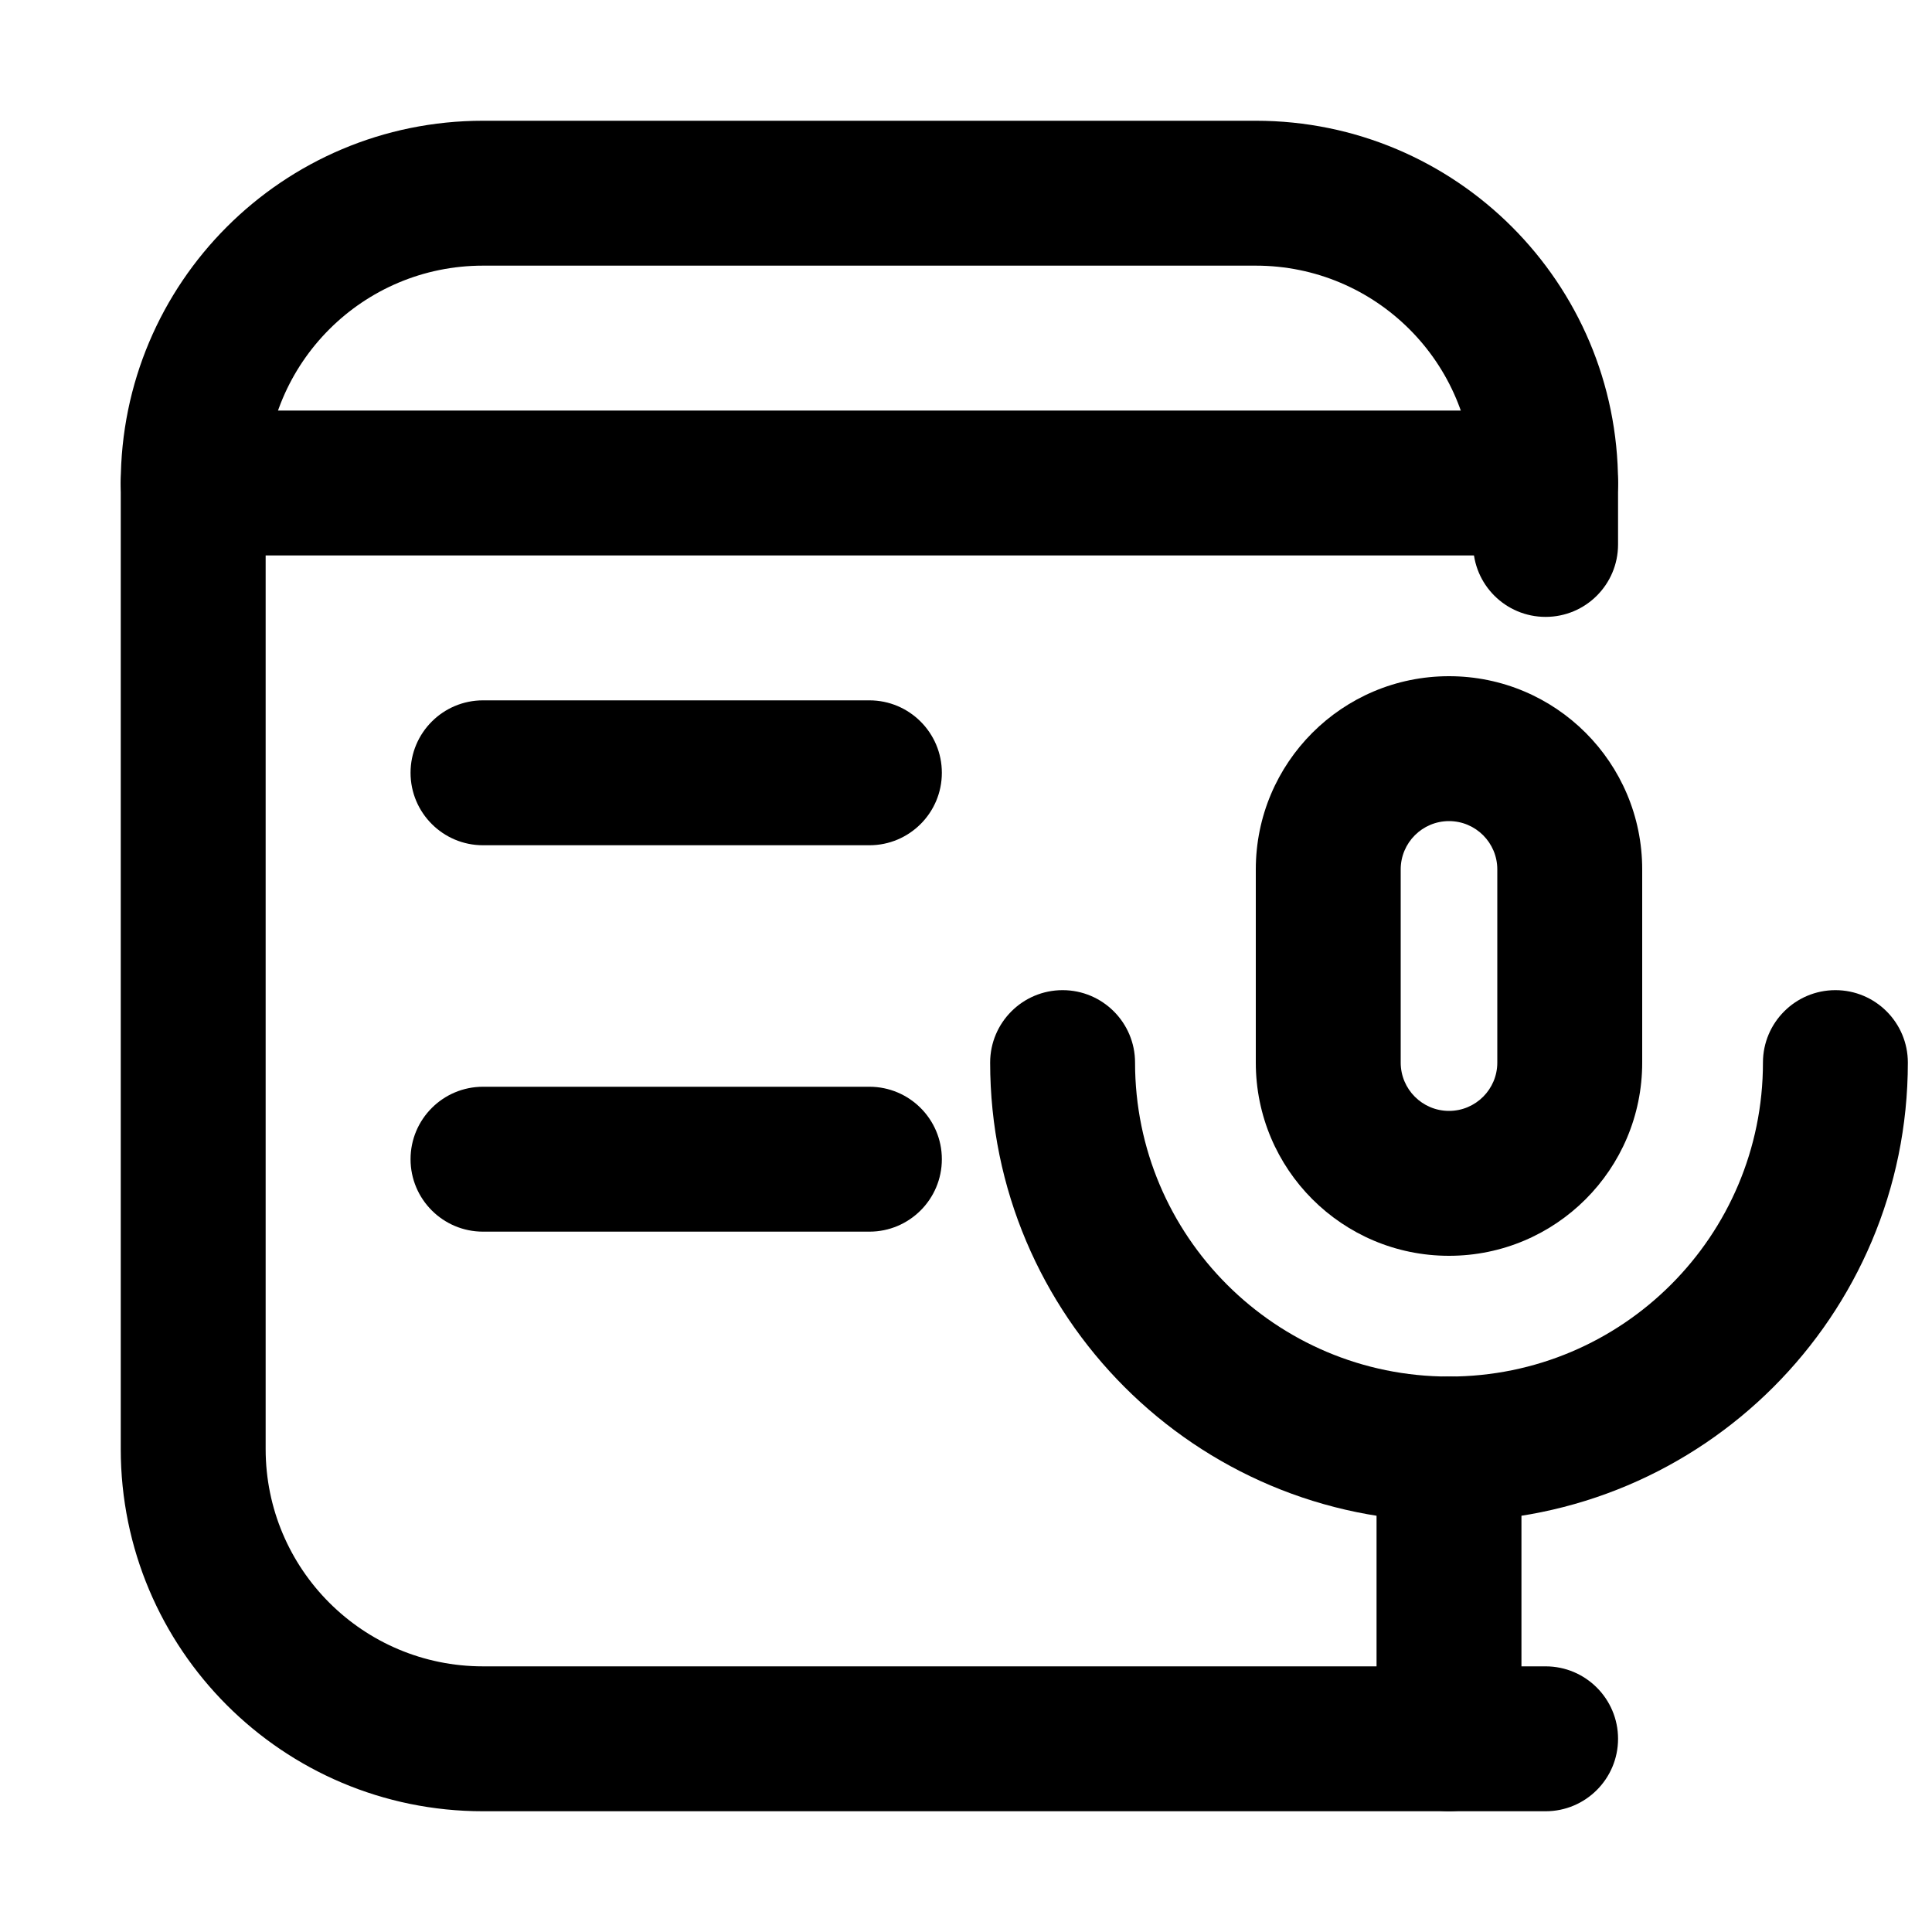 <svg width="20" height="20" viewBox="0 0 20 20" fill="none" xmlns="http://www.w3.org/2000/svg">
<path fill-rule="evenodd" clip-rule="evenodd" d="M4.25 8C4.25 7.586 4.586 7.25 5 7.25H9C9.414 7.25 9.75 7.586 9.75 8C9.75 8.414 9.414 8.75 9 8.75H5C4.586 8.75 4.25 8.414 4.25 8Z" fill="black"/>
<path fill-rule="evenodd" clip-rule="evenodd" d="M1.25 5C1.25 4.586 1.586 4.25 2 4.25L16 4.25C16.414 4.25 16.75 4.586 16.75 5C16.75 5.414 16.414 5.75 16 5.75L2 5.75C1.586 5.75 1.25 5.414 1.25 5Z" fill="black"/>
<path fill-rule="evenodd" clip-rule="evenodd" d="M4.25 12C4.25 11.586 4.586 11.25 5 11.25H9C9.414 11.25 9.75 11.586 9.75 12C9.75 12.414 9.414 12.75 9 12.75H5C4.586 12.75 4.25 12.414 4.25 12Z" fill="black"/>
<path d="M15 15L15 18" stroke="black" stroke-width="1.5" stroke-linecap="round"/>
<path fill-rule="evenodd" clip-rule="evenodd" d="M1.25 5C1.25 2.929 2.929 1.25 5 1.25H13C15.071 1.25 16.75 2.929 16.75 5V5.636C16.75 6.051 16.414 6.386 16 6.386C15.586 6.386 15.25 6.051 15.25 5.636V5C15.25 3.757 14.243 2.75 13 2.75H5C3.757 2.75 2.75 3.757 2.75 5V15C2.75 16.243 3.757 17.25 5 17.25H16C16.414 17.25 16.75 17.586 16.75 18C16.75 18.414 16.414 18.75 16 18.75H5C2.929 18.75 1.25 17.071 1.25 15V5Z" fill="black"/>
<path fill-rule="evenodd" clip-rule="evenodd" d="M15.5 11V9C15.5 8.724 15.276 8.5 15 8.5C14.724 8.5 14.5 8.724 14.5 9V11C14.5 11.276 14.724 11.5 15 11.5C15.276 11.5 15.5 11.276 15.5 11ZM15 7C13.895 7 13 7.895 13 9V11C13 12.105 13.895 13 15 13C16.105 13 17 12.105 17 11V9C17 7.895 16.105 7 15 7Z" fill="black"/>
<path fill-rule="evenodd" clip-rule="evenodd" d="M11 10.25C11.414 10.25 11.75 10.586 11.75 11C11.75 12.795 13.205 14.25 15 14.25C16.795 14.25 18.25 12.795 18.25 11C18.25 10.586 18.586 10.25 19 10.25C19.414 10.25 19.75 10.586 19.75 11C19.75 13.623 17.623 15.75 15 15.75C12.377 15.75 10.25 13.623 10.25 11C10.25 10.586 10.586 10.25 11 10.25Z" fill="black"/>
</svg>
